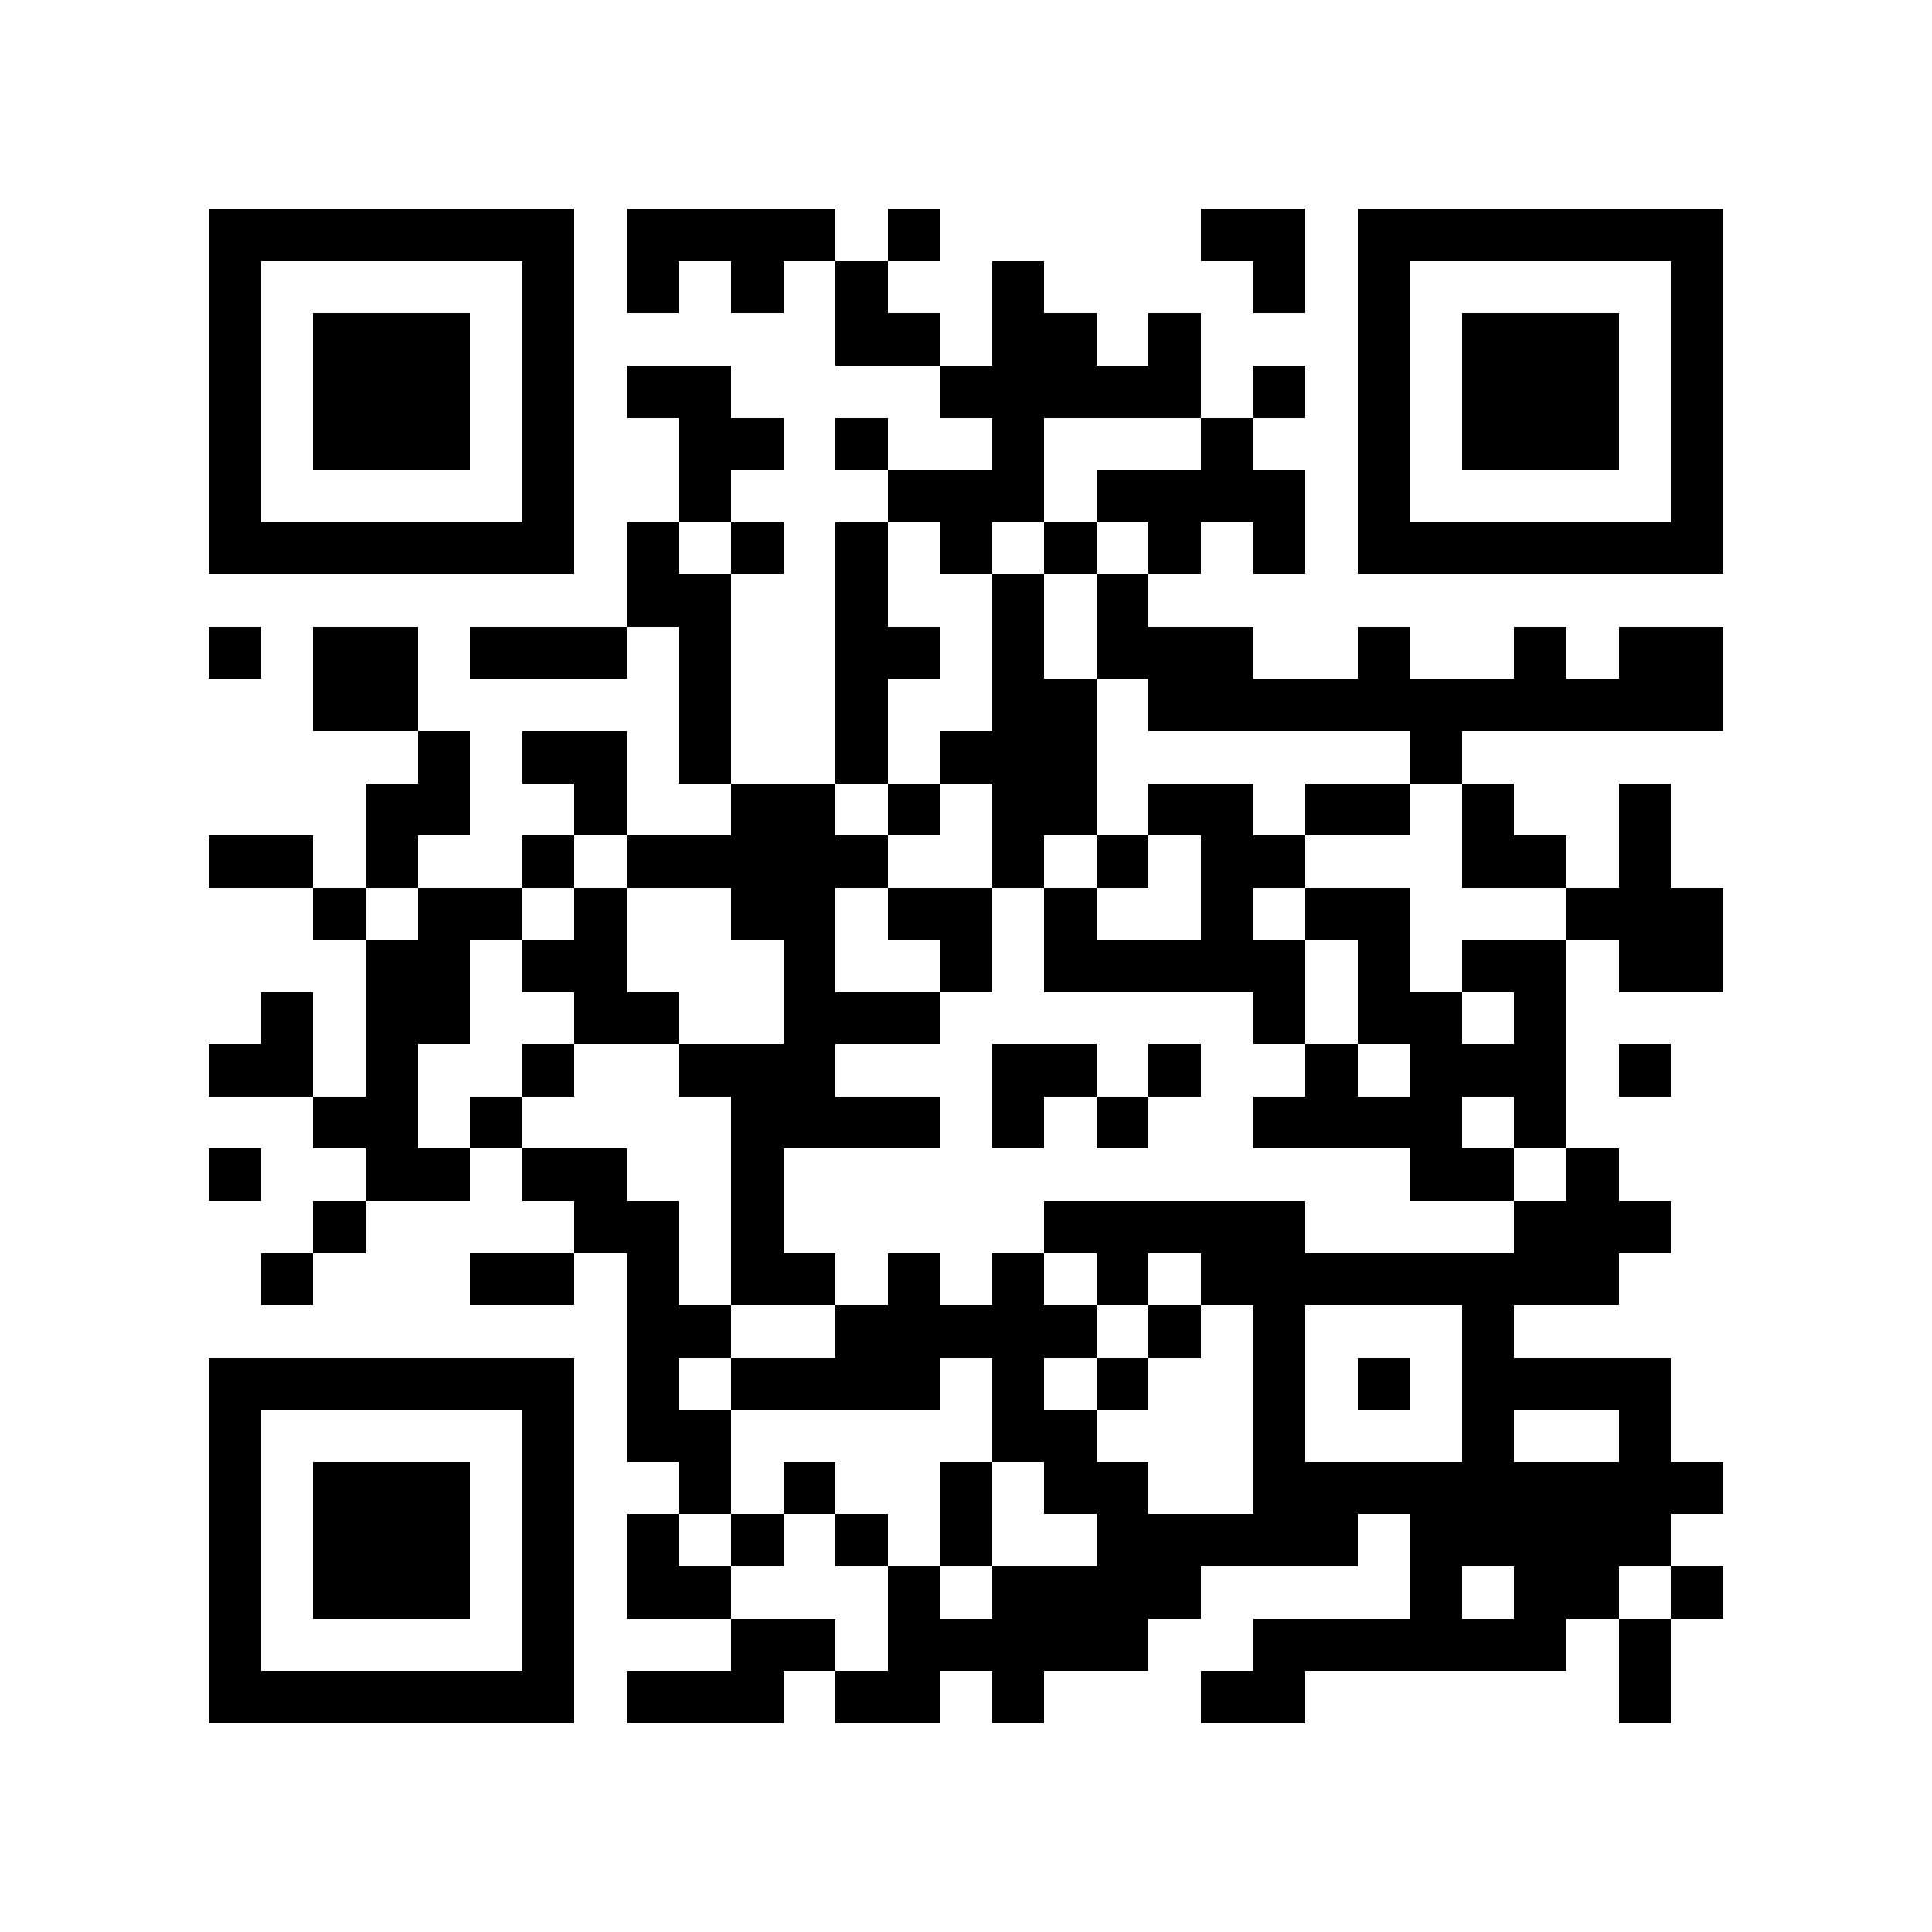 <?xml version="1.0" encoding="utf-8"?><!DOCTYPE svg PUBLIC "-//W3C//DTD SVG 1.1//EN" "http://www.w3.org/Graphics/SVG/1.1/DTD/svg11.dtd"><svg xmlns="http://www.w3.org/2000/svg" viewBox="0 0 37 37" shape-rendering="crispEdges"><path fill="#ffffff" d="M0 0h37v37H0z"/><path stroke="#000000" d="M4 4.5h7m1 0h4m1 0h1m5 0h2m1 0h7M4 5.5h1m5 0h1m1 0h1m1 0h1m1 0h1m2 0h1m4 0h1m1 0h1m5 0h1M4 6.5h1m1 0h3m1 0h1m5 0h2m1 0h2m1 0h1m3 0h1m1 0h3m1 0h1M4 7.5h1m1 0h3m1 0h1m1 0h2m4 0h5m1 0h1m1 0h1m1 0h3m1 0h1M4 8.5h1m1 0h3m1 0h1m2 0h2m1 0h1m2 0h1m3 0h1m2 0h1m1 0h3m1 0h1M4 9.5h1m5 0h1m2 0h1m3 0h3m1 0h4m1 0h1m5 0h1M4 10.5h7m1 0h1m1 0h1m1 0h1m1 0h1m1 0h1m1 0h1m1 0h1m1 0h7M12 11.5h2m2 0h1m2 0h1m1 0h1M4 12.5h1m1 0h2m1 0h3m1 0h1m2 0h2m1 0h1m1 0h3m2 0h1m2 0h1m1 0h2M6 13.5h2m5 0h1m2 0h1m2 0h2m1 0h11M8 14.5h1m1 0h2m1 0h1m2 0h1m1 0h3m6 0h1M7 15.5h2m2 0h1m2 0h2m1 0h1m1 0h2m1 0h2m1 0h2m1 0h1m2 0h1M4 16.5h2m1 0h1m2 0h1m1 0h5m2 0h1m1 0h1m1 0h2m3 0h2m1 0h1M6 17.5h1m1 0h2m1 0h1m2 0h2m1 0h2m1 0h1m2 0h1m1 0h2m3 0h3M7 18.5h2m1 0h2m3 0h1m2 0h1m1 0h5m1 0h1m1 0h2m1 0h2M5 19.5h1m1 0h2m2 0h2m2 0h3m6 0h1m1 0h2m1 0h1M4 20.5h2m1 0h1m2 0h1m2 0h3m3 0h2m1 0h1m2 0h1m1 0h3m1 0h1M6 21.5h2m1 0h1m4 0h4m1 0h1m1 0h1m2 0h4m1 0h1M4 22.5h1m2 0h2m1 0h2m2 0h1m12 0h2m1 0h1M6 23.5h1m4 0h2m1 0h1m5 0h5m4 0h3M5 24.5h1m3 0h2m1 0h1m1 0h2m1 0h1m1 0h1m1 0h1m1 0h8M12 25.5h2m2 0h5m1 0h1m1 0h1m3 0h1M4 26.5h7m1 0h1m1 0h4m1 0h1m1 0h1m2 0h1m1 0h1m1 0h4M4 27.5h1m5 0h1m1 0h2m5 0h2m3 0h1m3 0h1m2 0h1M4 28.5h1m1 0h3m1 0h1m2 0h1m1 0h1m2 0h1m1 0h2m2 0h9M4 29.5h1m1 0h3m1 0h1m1 0h1m1 0h1m1 0h1m1 0h1m2 0h5m1 0h5M4 30.5h1m1 0h3m1 0h1m1 0h2m3 0h1m1 0h4m4 0h1m1 0h2m1 0h1M4 31.5h1m5 0h1m3 0h2m1 0h5m2 0h6m1 0h1M4 32.5h7m1 0h3m1 0h2m1 0h1m3 0h2m6 0h1"/></svg>
